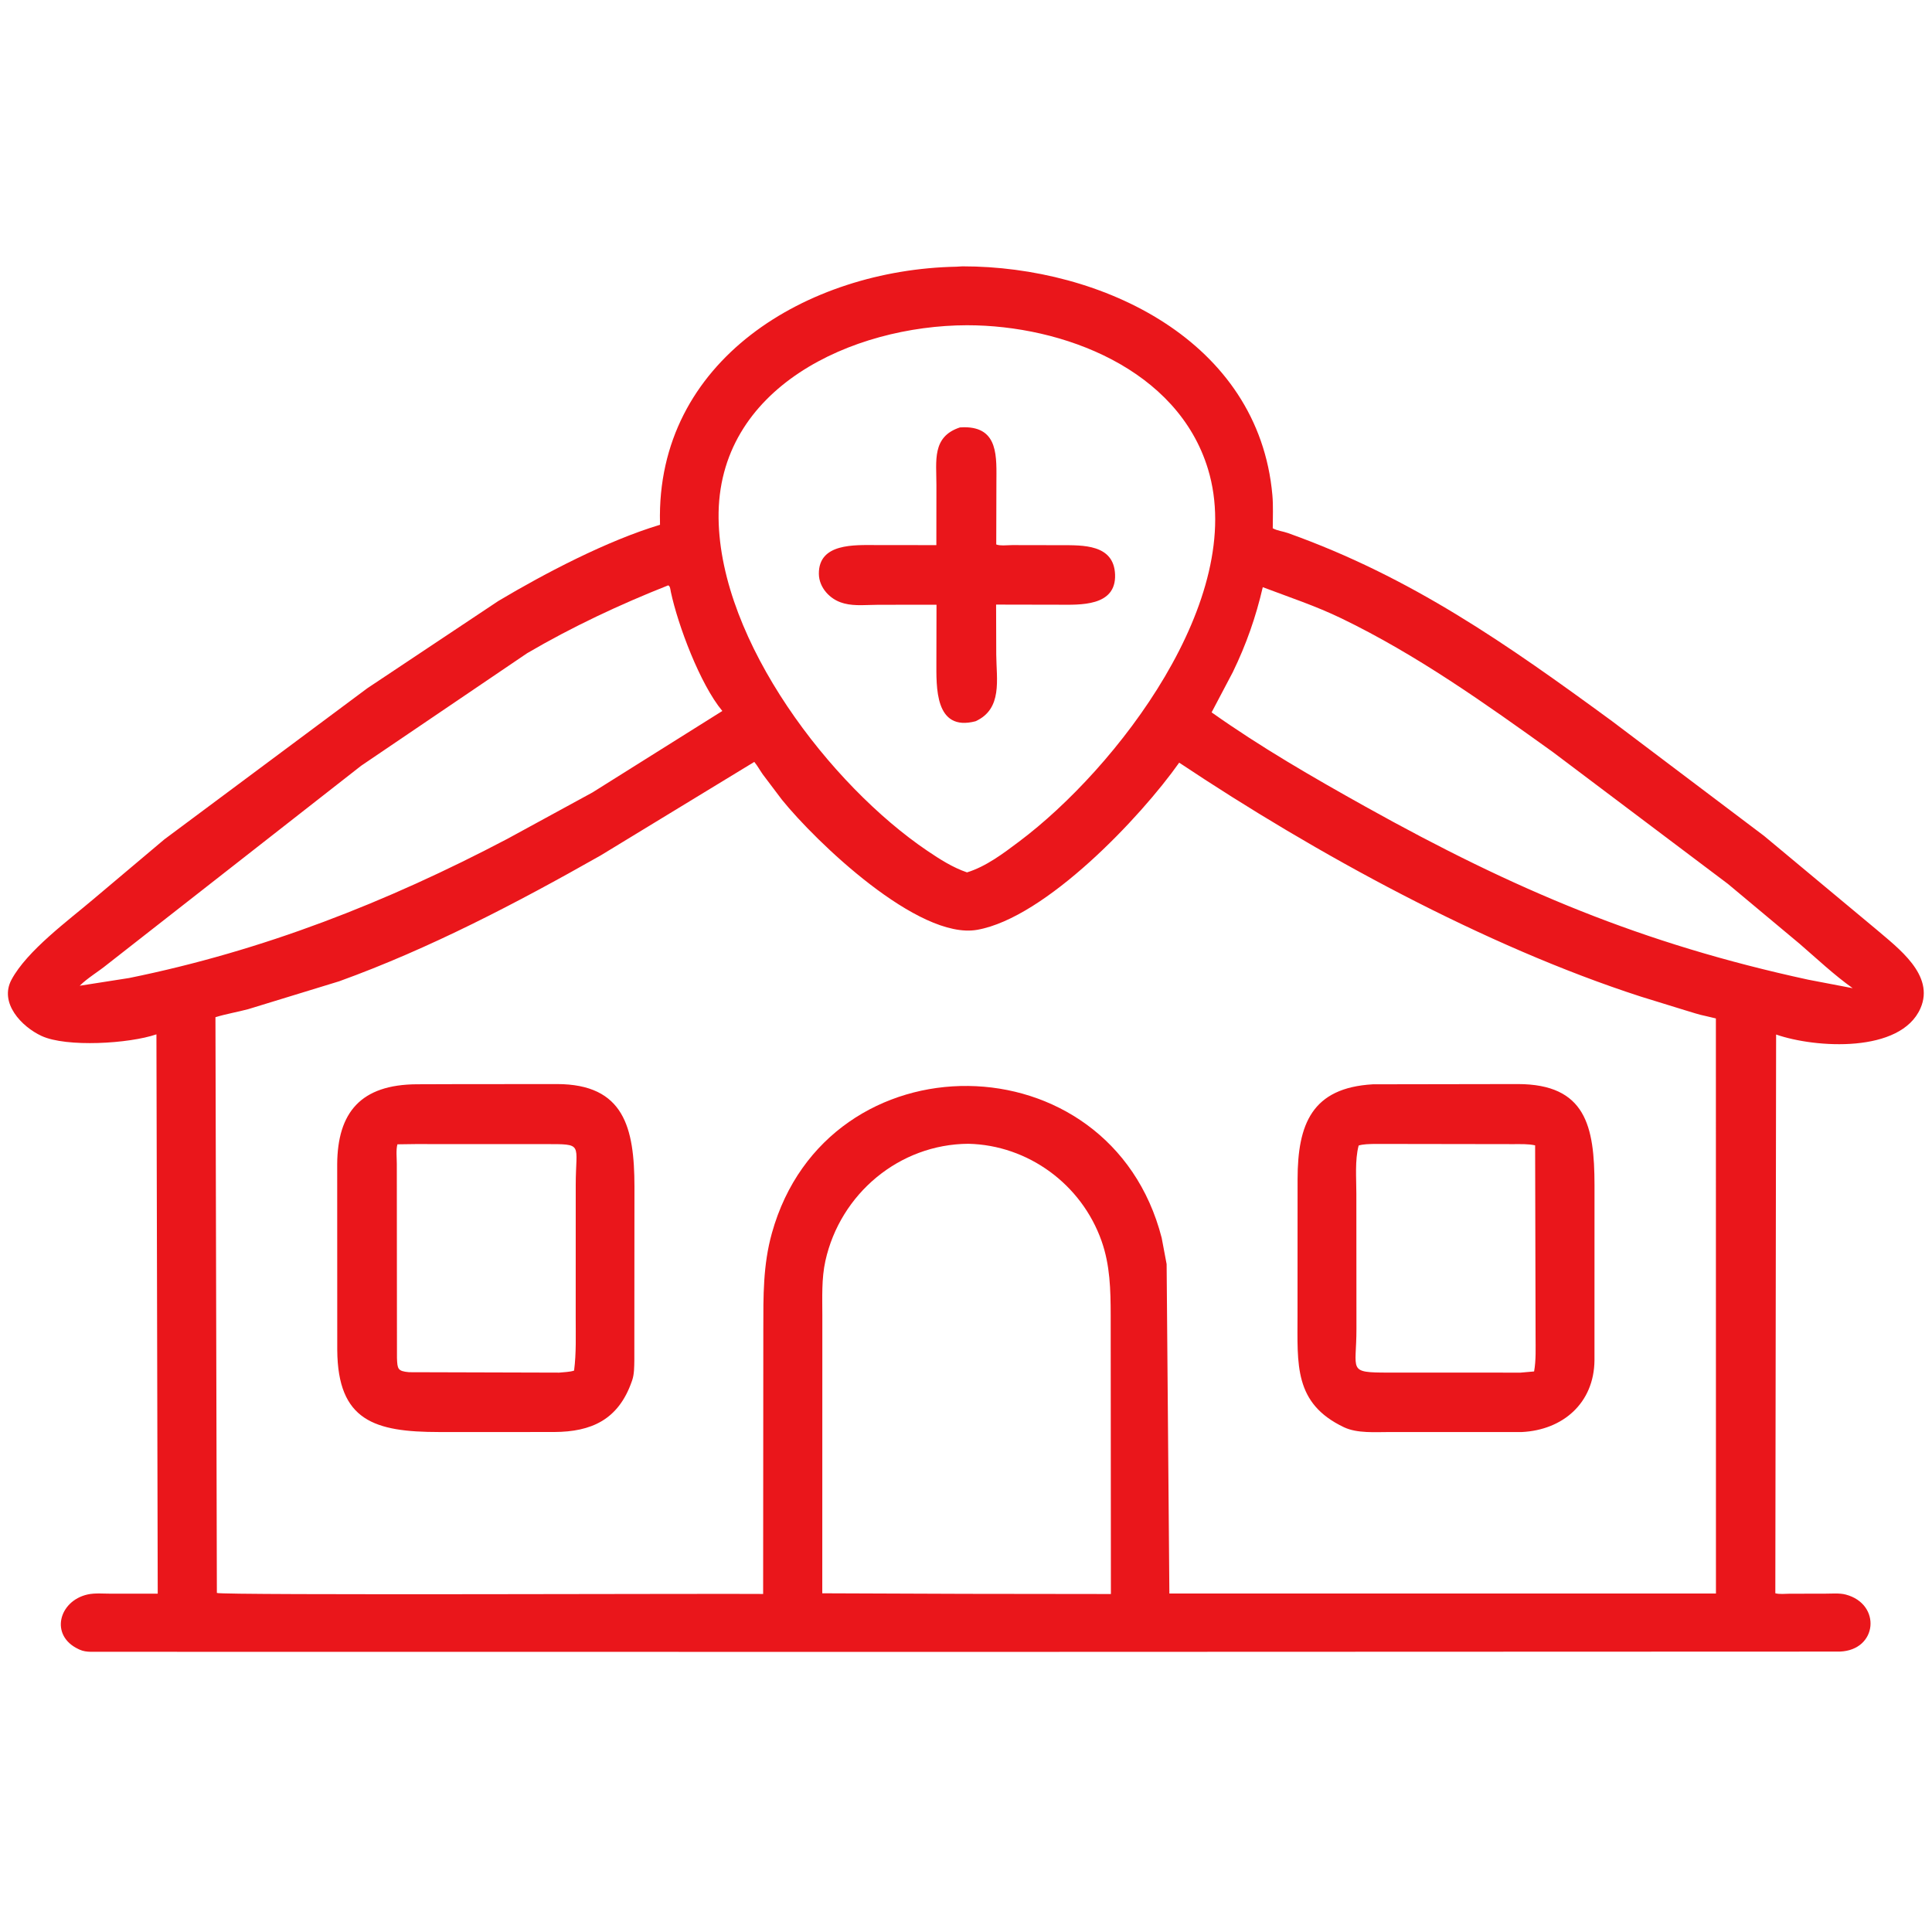 <svg width="64" height="64" viewBox="0 0 64 64" fill="none" xmlns="http://www.w3.org/2000/svg">
<path d="M32.221 54.721L3.008 54.718C2.877 54.715 2.756 54.701 2.636 54.646L2.594 54.626C1.643 54.177 1.947 53.033 2.901 52.819C3.146 52.764 3.444 52.794 3.695 52.793L5.225 52.793L5.182 34.264C4.279 34.574 2.201 34.7 1.376 34.317C0.714 34.01 -0.033 33.225 0.381 32.453C0.897 31.491 2.27 30.487 3.092 29.788L5.445 27.805L12.168 22.799L16.509 19.908C18.062 18.983 20.109 17.913 21.864 17.384L21.863 17.328C21.729 11.923 26.752 8.933 31.677 8.835L31.883 8.823C36.507 8.82 41.693 11.29 42.149 16.398C42.181 16.758 42.162 17.138 42.162 17.5C42.315 17.584 42.499 17.599 42.664 17.658C46.758 19.119 49.918 21.339 53.398 23.887L58.438 27.691L62.153 30.786C62.873 31.404 64.102 32.299 63.618 33.401C62.962 34.895 60.143 34.724 58.836 34.27L58.81 52.779C58.95 52.818 59.14 52.794 59.285 52.794L60.459 52.792C60.675 52.792 60.933 52.767 61.143 52.822C62.329 53.136 62.201 54.663 60.947 54.711L32.221 54.721ZM32.033 10.774C28.244 10.783 23.747 12.831 23.804 17.172C23.857 21.256 27.514 26.016 30.719 28.184C31.135 28.465 31.556 28.735 32.033 28.899C32.664 28.705 33.231 28.274 33.755 27.881C36.988 25.459 41.324 19.834 40.016 15.537C39.01 12.229 35.216 10.774 32.033 10.774ZM22.134 19.391C20.529 20.026 18.954 20.765 17.463 21.638L11.964 25.366L3.546 31.953C3.26 32.187 2.901 32.395 2.641 32.654L4.277 32.398C8.709 31.497 12.805 29.892 16.807 27.788L19.628 26.25L23.928 23.552C23.187 22.662 22.455 20.699 22.223 19.609C22.208 19.54 22.203 19.412 22.134 19.391ZM41.831 19.451C41.601 20.443 41.284 21.347 40.839 22.264L40.136 23.598C41.771 24.756 43.482 25.744 45.229 26.719C50.191 29.486 54.397 31.259 59.898 32.453L61.372 32.735C60.749 32.29 60.193 31.764 59.614 31.264L57.239 29.28L51.438 24.911C49.194 23.3 46.933 21.691 44.438 20.485C43.587 20.073 42.712 19.785 41.831 19.451ZM24.987 25.239L19.893 28.34C17.128 29.907 14.231 31.424 11.237 32.506L8.225 33.429C7.868 33.525 7.488 33.588 7.137 33.696L7.184 52.768C7.294 52.852 23.883 52.785 25.28 52.802L25.286 44.03C25.287 42.933 25.273 41.913 25.571 40.845C27.405 34.277 36.775 34.37 38.482 41.005L38.646 41.876L38.737 52.788H56.843L56.841 33.737L56.516 33.66C56.279 33.614 56.043 33.531 55.811 33.463L54.362 33.016C49.183 31.343 43.575 28.275 39.062 25.264C37.784 27.075 34.638 30.398 32.374 30.801C30.418 31.149 27.016 27.872 25.903 26.493L25.268 25.652C25.173 25.517 25.092 25.366 24.987 25.239ZM32.077 37.889C29.787 37.904 27.837 39.546 27.343 41.764C27.211 42.358 27.241 42.977 27.241 43.582L27.239 52.78L31.995 52.798L36.8 52.804L36.793 43.574C36.791 42.728 36.775 41.915 36.49 41.108C35.827 39.232 34.058 37.934 32.077 37.889Z" fill="#EA161B"/>
<path d="M32.315 23.893C30.953 24.248 31.02 22.735 31.019 21.928L31.023 20.033L29.109 20.034C28.748 20.034 28.319 20.084 27.97 19.991L27.922 19.977C27.495 19.859 27.13 19.466 27.126 19.009C27.116 17.985 28.313 18.056 29.025 18.056L31.018 18.058L31.02 16.074C31.022 15.27 30.863 14.467 31.799 14.159L31.938 14.153C33.095 14.149 33.008 15.156 33.007 16.012L33.002 18.036C33.127 18.089 33.389 18.057 33.533 18.057L35.147 18.06C35.865 18.062 36.9 18.023 36.938 19.032C36.978 20.102 35.76 20.033 35.072 20.032L32.997 20.028L33.002 21.689C33.008 22.506 33.218 23.483 32.315 23.893ZM17.141 47.438L14.55 47.438C12.409 47.437 11.19 47.068 11.172 44.724L11.17 38.572C11.179 36.847 11.955 35.927 13.81 35.918L15.043 35.914L18.448 35.911C20.678 35.913 21.014 37.361 21.017 39.304L21.013 45.068C21.009 45.277 21.011 45.52 20.943 45.72L20.928 45.763C20.484 47.034 19.587 47.431 18.361 47.437L17.141 47.438ZM13.752 37.899L13.165 37.907C13.113 38.091 13.146 38.367 13.145 38.563L13.15 44.984C13.164 45.349 13.172 45.422 13.551 45.456L18.524 45.47C18.683 45.452 18.865 45.453 19.017 45.403C19.093 44.823 19.07 44.234 19.071 43.65L19.072 39.251C19.072 37.866 19.352 37.902 18.054 37.9L13.752 37.899ZM50.414 47.438L46.042 47.438C45.563 47.437 44.961 47.488 44.52 47.279C42.853 46.486 42.983 45.199 42.982 43.547L42.984 39.062C42.987 37.235 43.459 36.035 45.478 35.919L50.277 35.911C52.535 35.913 52.818 37.31 52.82 39.254L52.819 45.067C52.803 46.478 51.775 47.37 50.414 47.438ZM45.531 37.894C45.36 37.9 45.171 37.897 45.007 37.947C44.878 38.436 44.932 39.04 44.931 39.546L44.934 44.015C44.937 45.411 44.618 45.468 45.986 45.469L50.374 45.47L50.819 45.431C50.887 45.051 50.867 44.655 50.868 44.27L50.853 37.941C50.615 37.889 50.367 37.902 50.124 37.901L45.531 37.894Z" fill="#EA161B"/>
</svg>
